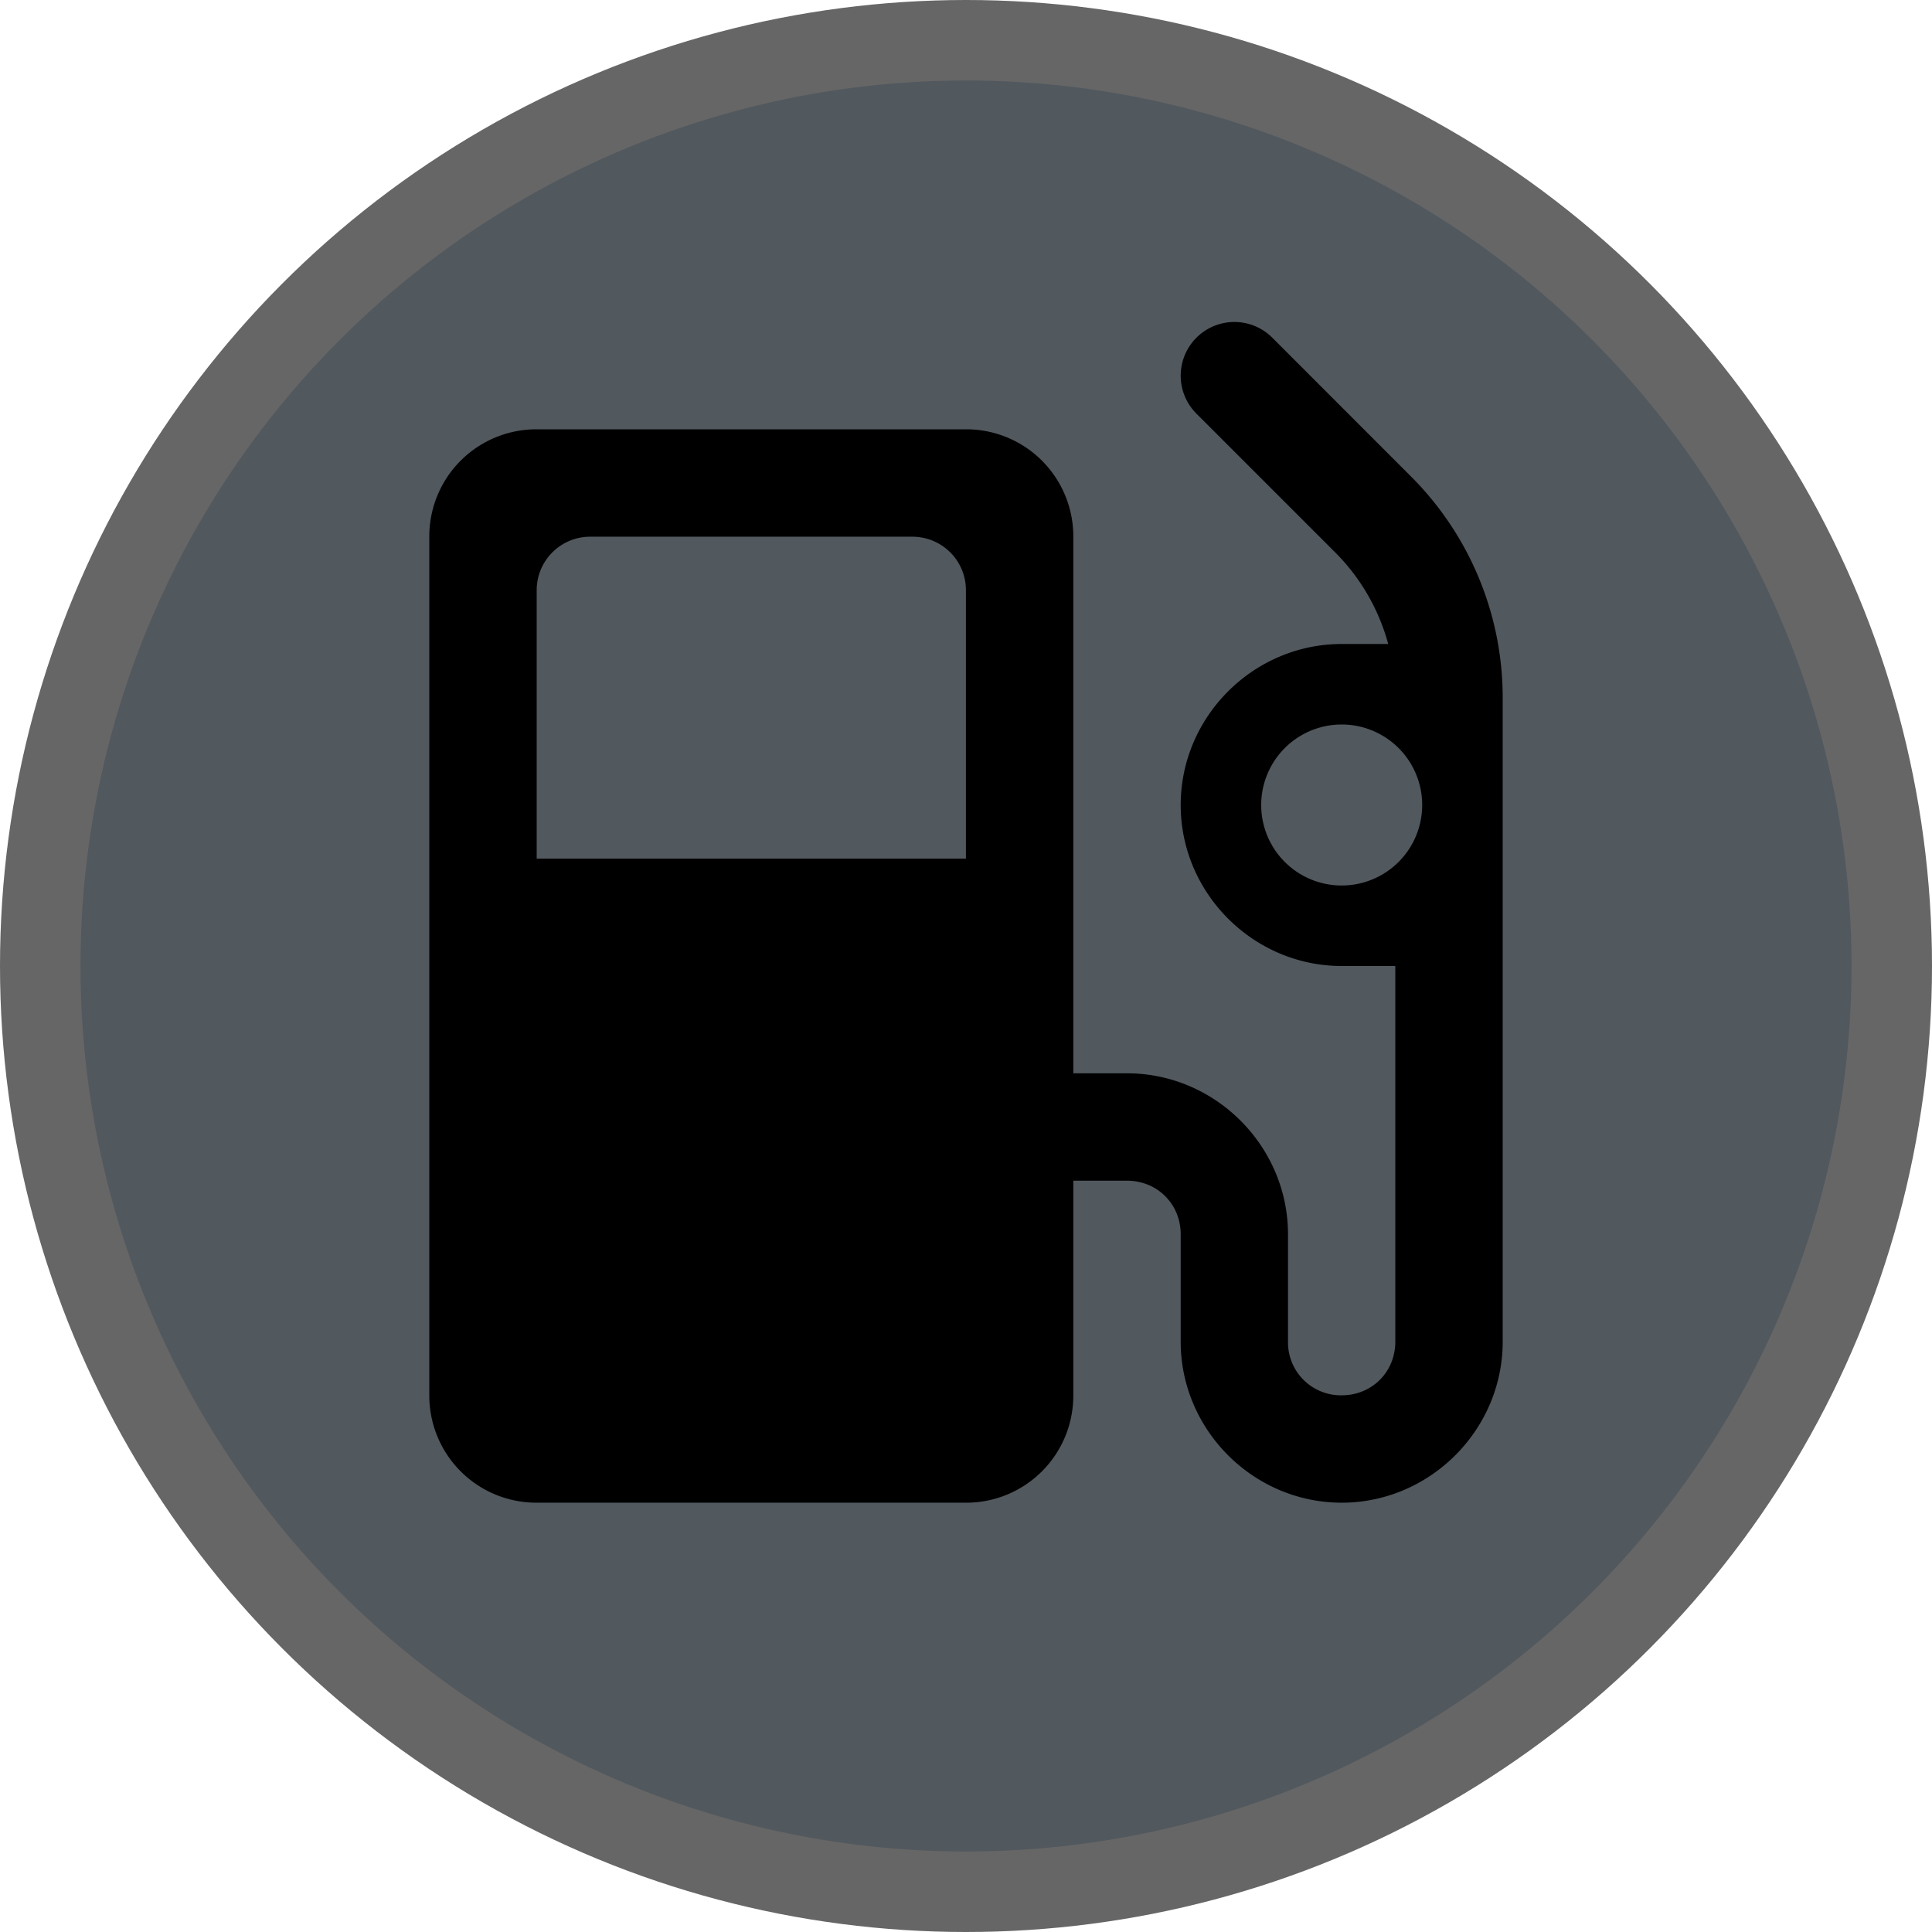 <svg xmlns="http://www.w3.org/2000/svg" width="18" height="18" viewBox="0 0 24 24"><circle cx="12" cy="12" r="12" fill="#fff" opacity=".6" style="fill-rule:nonzero;fill:#000;fill-opacity:1"/><circle cx="12" cy="12" r="11" fill="#51585E" style="fill-rule:nonzero"/><path d="M15.23 4.008a.667.667 0 0 0-.368 1.13l1.724 1.724c.318.318.543.711.659 1.138h-.578c-1.097 0-2 .903-2 2s.903 2 2 2h.666v4.667c0 .376-.29.666-.666.666a.657.657 0 0 1-.667-.666v-1.334c0-1.096-.903-2-2-2h-.667V6.667A1.33 1.33 0 0 0 12 5.333H6.667a1.33 1.33 0 0 0-1.334 1.334v10.666a1.33 1.33 0 0 0 1.334 1.334H12a1.33 1.33 0 0 0 1.333-1.334v-2.666H14c.376 0 .667.29.667.666v1.334c0 1.096.903 2 2 2 1.096 0 2-.904 2-2v-8a3.884 3.884 0 0 0-1.138-2.747l-1.724-1.725a.667.667 0 0 0-.576-.187ZM7.332 6.667h4c.37 0 .667.297.667.666v3.334H6.667V7.333c0-.369.297-.666.666-.666zM16.667 9a1 1 0 1 1 0 2 1 1 0 0 1 0-2z" style="fill:#000;stroke-width:.133;stroke-linecap:round;stroke-linejoin:round;stroke-dasharray:.133,.133;paint-order:fill markers stroke;fill-opacity:1"/></svg>